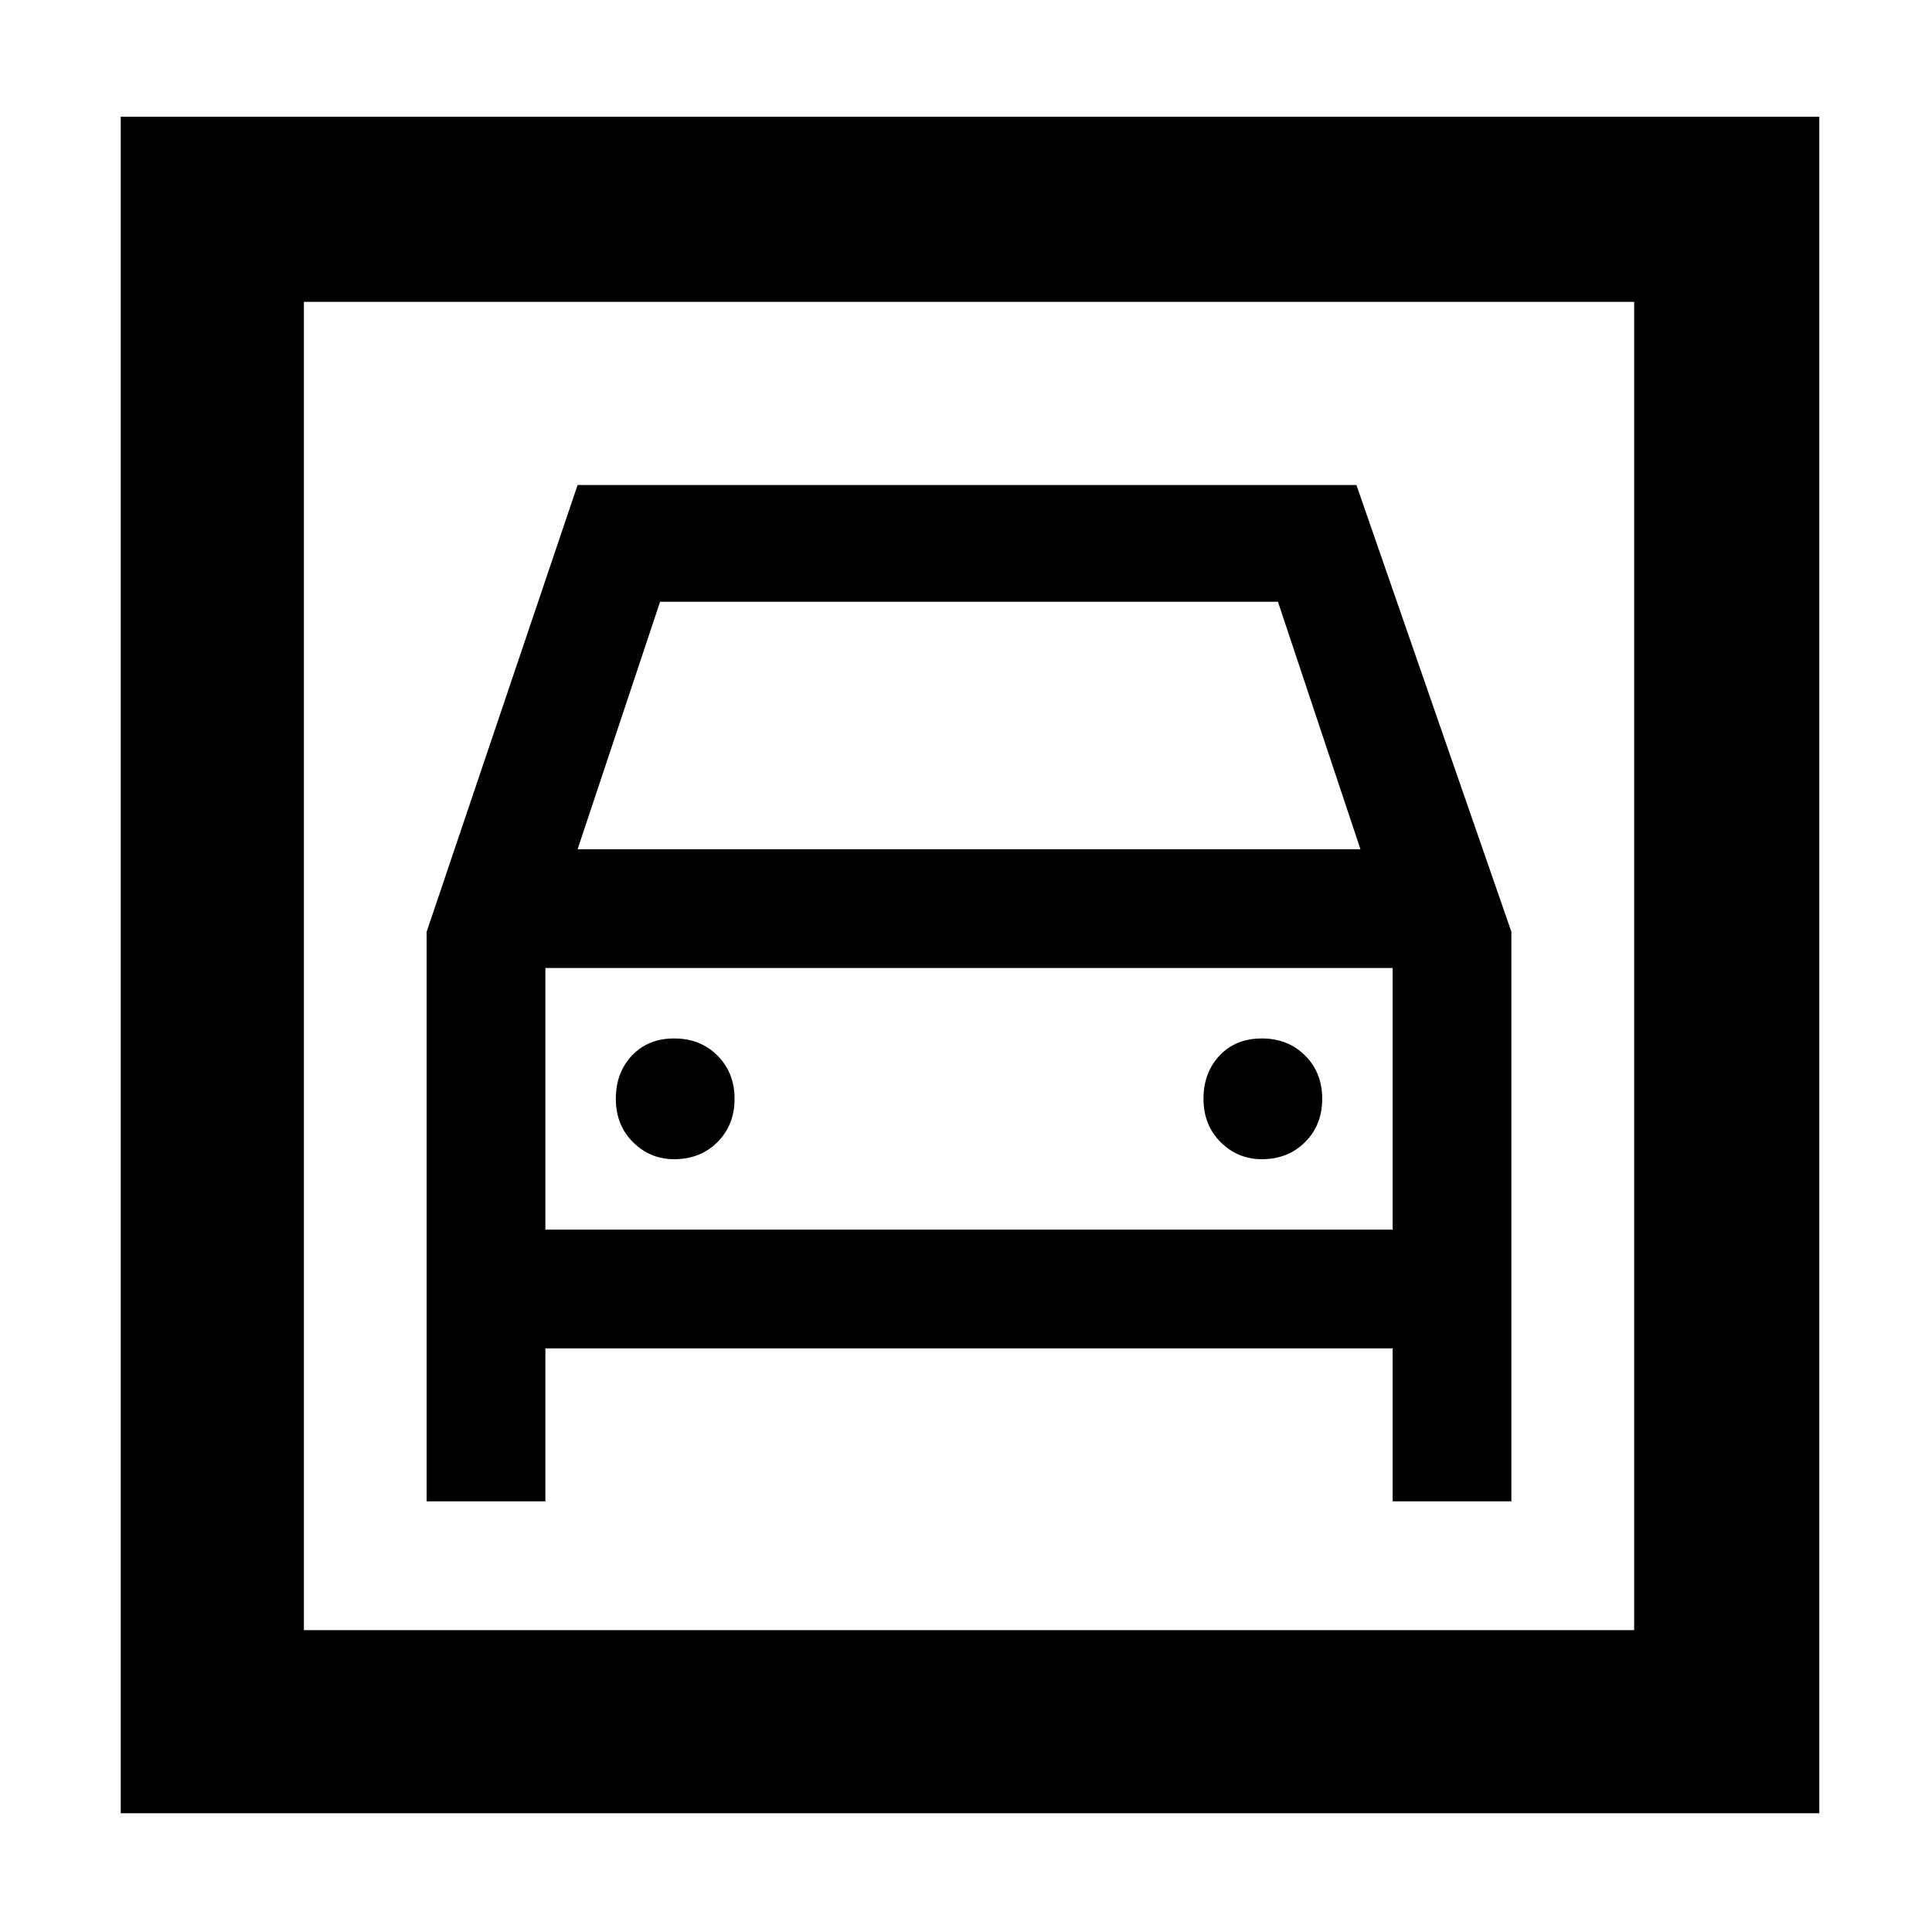 <svg xmlns="http://www.w3.org/2000/svg" height="48" width="48"><path d="M3 45.05V2.9H45.2V45.05ZM7.55 40.5H40.6V7.5H7.55ZM16.75 28.8Q17.4 28.8 17.825 28.375Q18.25 27.95 18.25 27.3Q18.25 26.65 17.825 26.225Q17.4 25.8 16.75 25.8Q16.1 25.8 15.7 26.225Q15.3 26.65 15.3 27.3Q15.3 27.95 15.725 28.375Q16.15 28.8 16.75 28.8ZM31.35 28.8Q32 28.8 32.425 28.375Q32.85 27.95 32.85 27.3Q32.85 26.65 32.425 26.225Q32 25.8 31.35 25.8Q30.7 25.8 30.3 26.225Q29.9 26.65 29.9 27.3Q29.9 27.95 30.325 28.375Q30.75 28.8 31.35 28.8ZM10.6 37.3H13.55V33.5H34.6V37.3H37.55V23.15L33.7 12.05H14.35L10.6 23.15ZM14.35 21.1 16.4 14.95H31.75L33.8 21.1ZM13.55 30.55V24.05H34.6V30.55ZM7.55 40.5V7.5V40.5Z"/></svg>